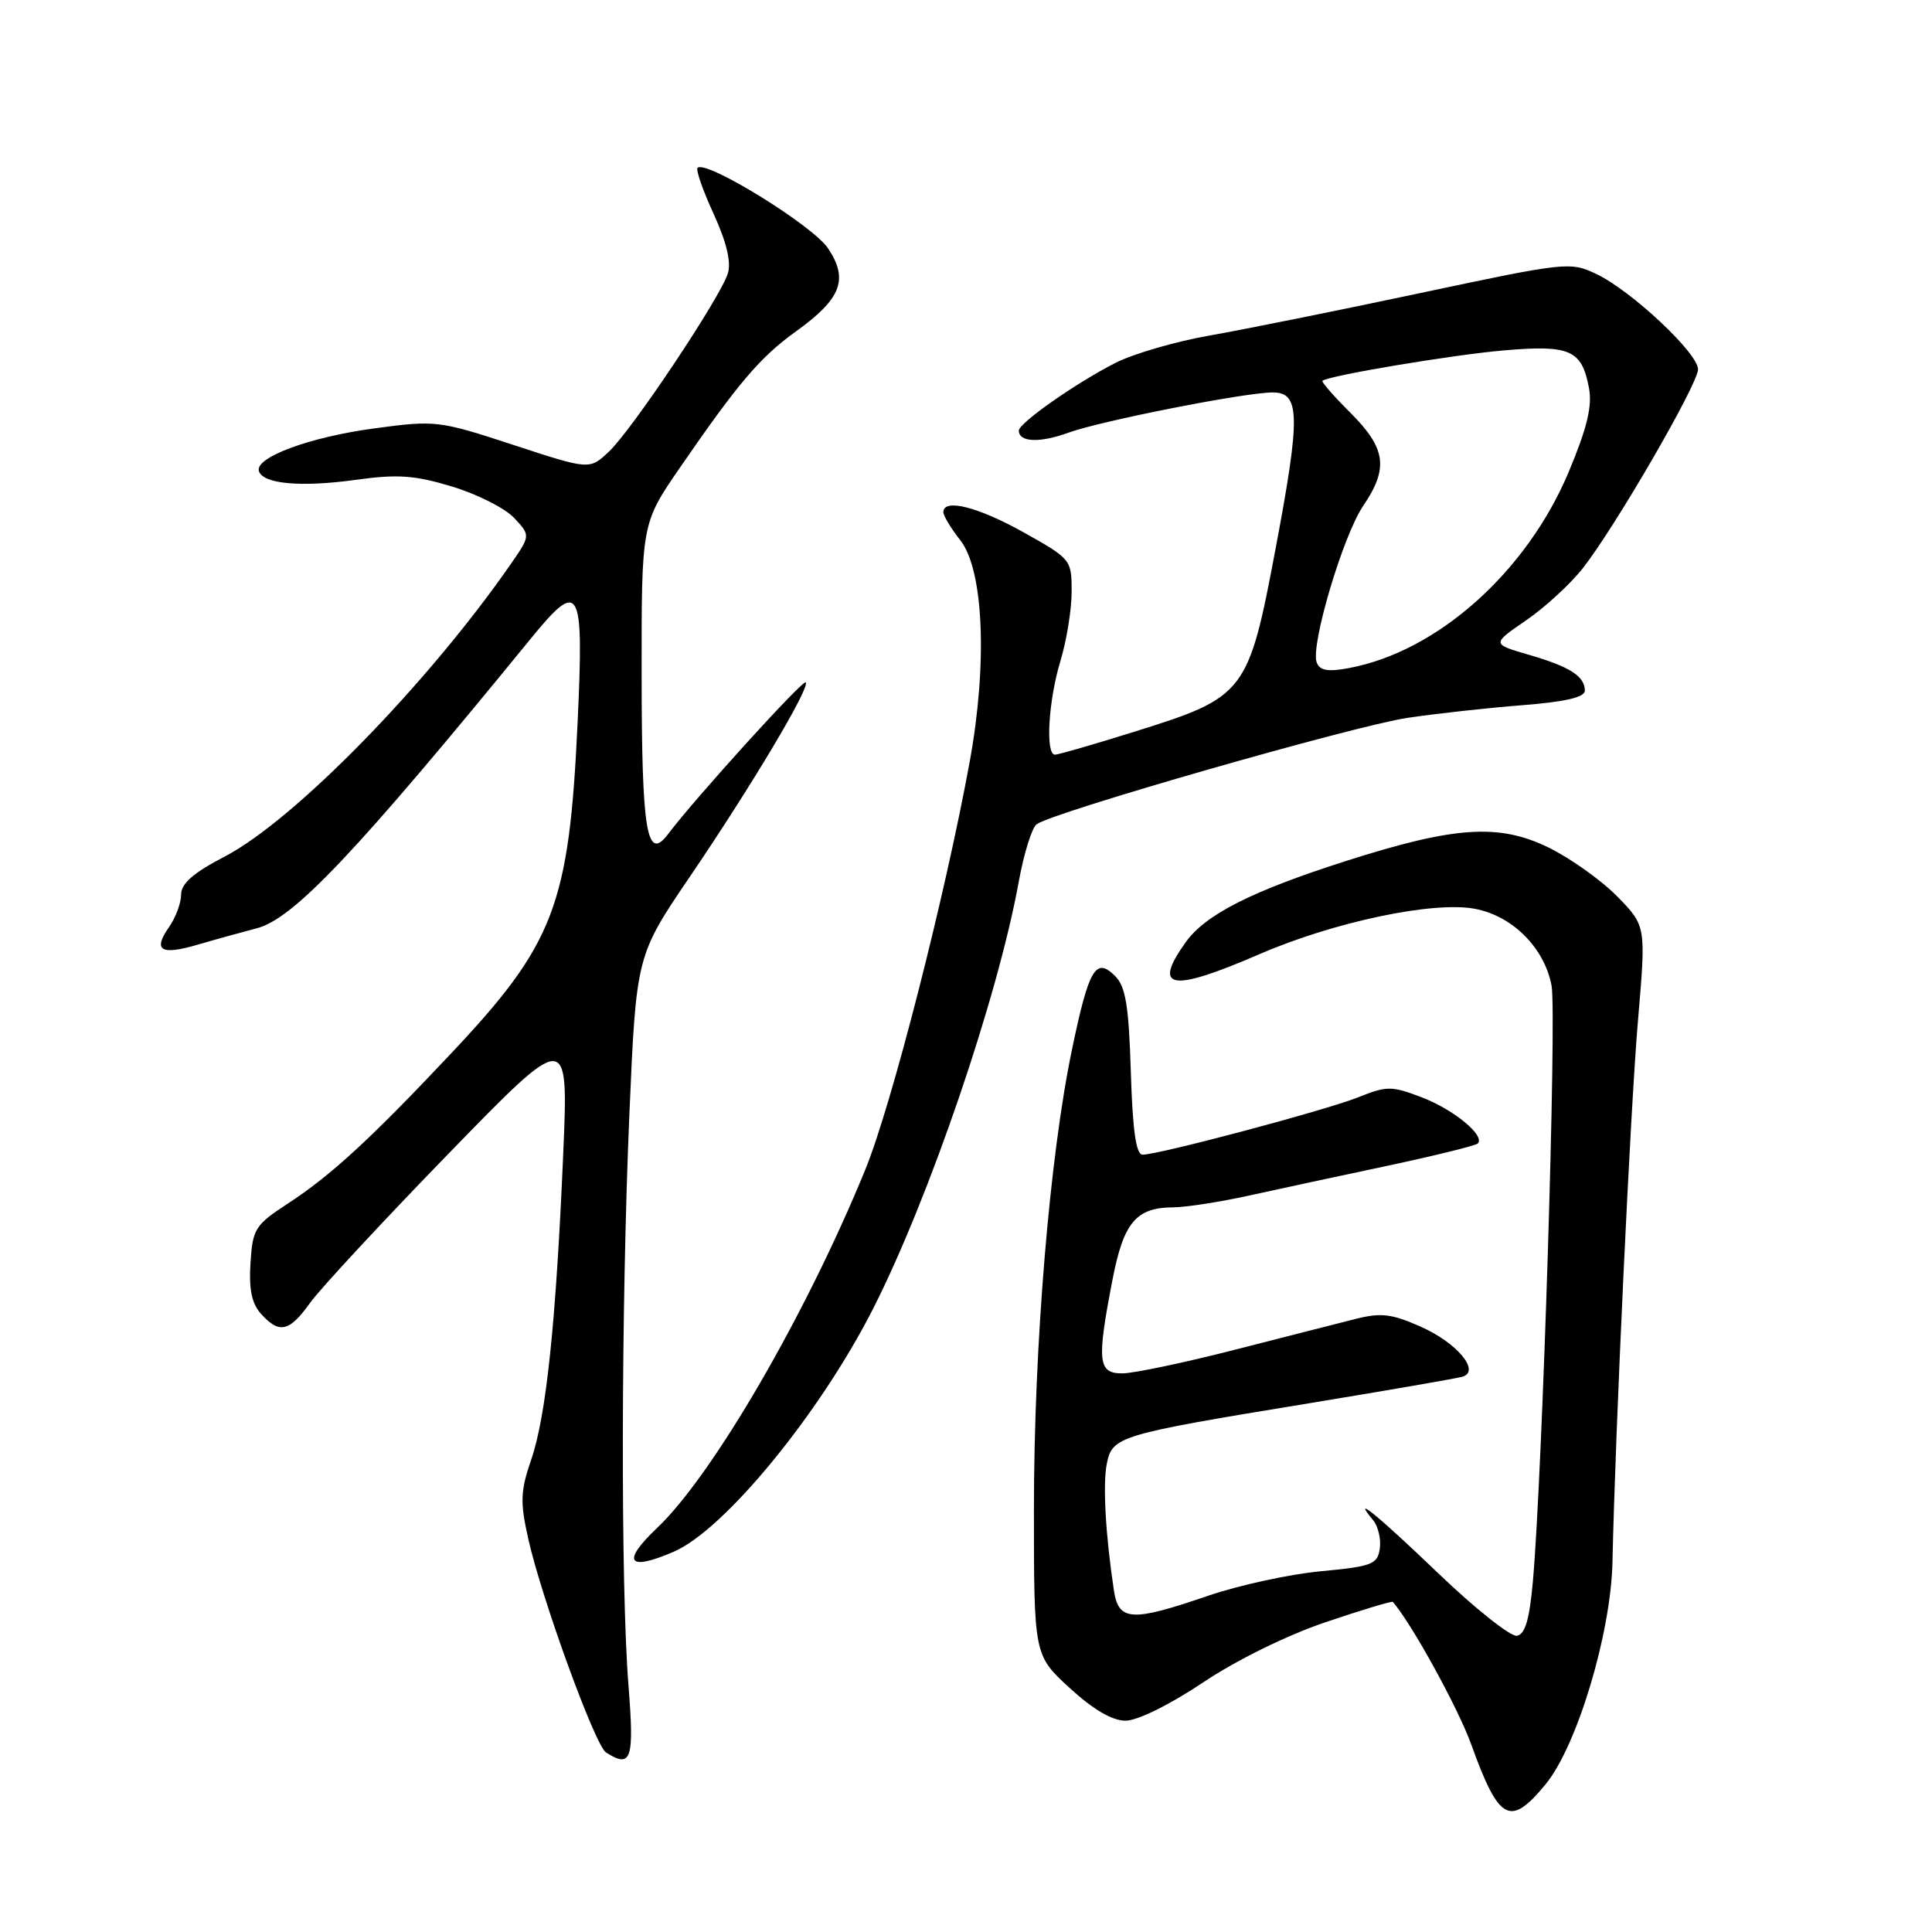 <?xml version="1.0" encoding="UTF-8" standalone="no"?>
<!DOCTYPE svg PUBLIC "-//W3C//DTD SVG 1.1//EN" "http://www.w3.org/Graphics/SVG/1.1/DTD/svg11.dtd" >
<svg xmlns="http://www.w3.org/2000/svg" xmlns:xlink="http://www.w3.org/1999/xlink" version="1.1" viewBox="0 0 256 256">
 <g >
 <path fill="currentColor"
d=" M 204.79 236.44 C 208.96 231.38 213.45 216.47 213.66 207.00 C 214.03 189.58 216.06 146.57 217.05 135.10 C 218.11 122.70 218.11 122.70 214.31 118.80 C 212.21 116.66 208.12 113.74 205.21 112.31 C 198.61 109.09 192.80 109.47 178.34 114.09 C 165.80 118.10 159.71 121.19 157.09 124.88 C 152.65 131.11 155.17 131.51 166.89 126.43 C 176.75 122.16 189.91 119.38 195.42 120.42 C 200.41 121.35 204.65 125.60 205.59 130.60 C 206.29 134.35 204.39 195.08 203.12 209.49 C 202.67 214.58 202.09 216.55 201.00 216.75 C 200.18 216.89 195.50 213.19 190.62 208.51 C 182.46 200.69 178.97 197.85 181.95 201.44 C 182.61 202.24 183.01 203.93 182.83 205.19 C 182.53 207.29 181.82 207.56 175.00 208.20 C 170.88 208.59 164.16 210.05 160.07 211.45 C 149.94 214.93 148.22 214.83 147.60 210.75 C 146.49 203.40 146.11 196.69 146.66 193.94 C 147.39 190.32 148.19 190.08 173.41 185.95 C 183.91 184.22 193.08 182.64 193.79 182.42 C 196.21 181.69 193.05 177.91 188.23 175.78 C 184.38 174.08 182.98 173.91 179.57 174.78 C 177.33 175.34 170.10 177.19 163.50 178.88 C 156.90 180.57 150.26 181.96 148.75 181.98 C 145.48 182.00 145.31 180.43 147.41 169.58 C 148.88 161.97 150.53 160.01 155.44 159.98 C 157.12 159.97 161.65 159.27 165.50 158.42 C 169.35 157.57 177.63 155.79 183.90 154.46 C 190.17 153.12 195.53 151.80 195.81 151.52 C 196.84 150.50 192.64 147.03 188.41 145.41 C 184.37 143.87 183.78 143.87 179.93 145.41 C 175.65 147.12 153.56 153.00 151.40 153.00 C 150.53 153.00 150.08 149.82 149.84 142.03 C 149.57 133.25 149.15 130.72 147.76 129.33 C 145.20 126.77 144.28 128.33 142.05 139.04 C 139.07 153.31 137.01 178.22 137.00 199.91 C 137.00 219.32 137.00 219.32 141.73 223.66 C 144.86 226.53 147.37 228.00 149.14 228.00 C 150.71 228.00 154.99 225.89 159.39 222.95 C 163.85 219.96 170.51 216.69 175.64 214.95 C 180.43 213.33 184.44 212.12 184.56 212.26 C 187.07 215.16 193.20 226.31 194.94 231.13 C 198.63 241.36 200.09 242.14 204.79 236.44 Z  M 83.27 223.25 C 82.23 210.10 82.30 173.19 83.40 147.55 C 84.31 126.61 84.31 126.61 91.49 116.05 C 99.62 104.08 107.39 91.05 106.76 90.42 C 106.37 90.04 92.13 105.74 88.54 110.50 C 85.70 114.28 85.03 110.31 85.02 89.43 C 85.00 69.36 85.00 69.36 90.12 61.93 C 97.82 50.74 100.74 47.31 105.46 43.92 C 111.49 39.59 112.48 37.01 109.70 32.88 C 107.65 29.85 93.53 21.14 92.43 22.24 C 92.18 22.49 93.13 25.24 94.56 28.34 C 96.28 32.11 96.91 34.73 96.44 36.24 C 95.43 39.47 83.69 57.05 80.65 59.88 C 78.10 62.26 78.10 62.26 68.01 58.95 C 58.14 55.72 57.73 55.67 49.63 56.76 C 41.02 57.91 33.71 60.62 34.31 62.44 C 34.88 64.14 39.91 64.58 47.15 63.58 C 52.70 62.81 54.94 62.97 59.90 64.47 C 63.22 65.47 66.91 67.34 68.12 68.62 C 70.30 70.95 70.30 70.95 67.69 74.73 C 56.63 90.66 38.97 108.72 29.75 113.51 C 25.63 115.65 24.00 117.07 24.00 118.53 C 24.00 119.64 23.28 121.58 22.40 122.84 C 20.21 125.97 21.30 126.62 26.28 125.15 C 28.60 124.47 32.08 123.51 34.00 123.01 C 38.87 121.77 47.13 113.04 70.30 84.66 C 76.85 76.63 77.38 77.56 76.54 95.65 C 75.41 120.03 73.48 125.06 59.60 139.77 C 49.00 151.02 43.80 155.79 38.14 159.48 C 33.79 162.32 33.48 162.82 33.19 167.36 C 32.97 170.87 33.36 172.74 34.60 174.11 C 37.02 176.78 38.34 176.48 41.09 172.63 C 42.42 170.78 50.66 161.89 59.41 152.89 C 75.33 136.51 75.33 136.51 74.63 152.89 C 73.67 175.27 72.38 187.59 70.40 193.37 C 68.96 197.57 68.90 198.99 69.99 203.87 C 71.75 211.76 78.85 231.29 80.30 232.21 C 83.67 234.35 84.06 233.19 83.27 223.25 Z  M 89.28 205.61 C 95.98 202.72 108.61 187.33 115.67 173.45 C 123.14 158.75 132.23 132.09 135.00 116.78 C 135.67 113.09 136.73 109.68 137.36 109.22 C 139.48 107.63 179.45 96.17 186.50 95.12 C 190.35 94.55 197.21 93.79 201.75 93.44 C 207.43 92.99 210.00 92.39 210.00 91.52 C 210.00 89.61 208.03 88.35 202.58 86.76 C 197.65 85.33 197.65 85.33 202.23 82.19 C 204.74 80.46 208.13 77.35 209.75 75.27 C 214.07 69.75 225.00 50.88 225.00 48.94 C 225.00 46.80 216.18 38.53 211.55 36.32 C 208.07 34.66 207.56 34.72 188.25 38.82 C 177.39 41.13 164.82 43.66 160.33 44.45 C 155.83 45.23 150.21 46.87 147.83 48.07 C 142.63 50.71 135.00 56.05 135.00 57.06 C 135.00 58.60 137.76 58.72 141.55 57.34 C 145.89 55.76 164.98 52.00 168.65 52.00 C 172.27 52.00 172.34 55.08 169.06 72.50 C 165.41 91.89 165.06 92.35 150.33 96.95 C 144.97 98.63 140.22 100.00 139.79 100.00 C 138.50 100.00 138.91 92.86 140.51 87.59 C 141.33 84.89 142.00 80.75 142.00 78.39 C 142.00 74.16 141.91 74.05 135.65 70.55 C 129.60 67.16 125.00 66.00 125.00 67.87 C 125.00 68.34 126.01 70.02 127.25 71.59 C 130.35 75.53 130.87 87.96 128.48 100.99 C 125.20 118.88 118.13 146.49 114.65 155.00 C 106.79 174.21 94.46 195.44 87.09 202.44 C 82.30 206.98 83.17 208.25 89.28 205.61 Z  M 174.47 87.78 C 173.62 85.57 177.95 70.96 180.63 67.03 C 184.01 62.05 183.66 59.43 178.98 54.74 C 176.76 52.53 175.07 50.60 175.23 50.46 C 175.97 49.78 192.43 47.02 199.26 46.43 C 208.06 45.67 209.60 46.36 210.55 51.43 C 211.00 53.82 210.29 56.73 207.86 62.54 C 202.29 75.78 190.50 86.32 178.76 88.52 C 175.95 89.05 174.88 88.86 174.47 87.78 Z "/>
</g>
</svg>